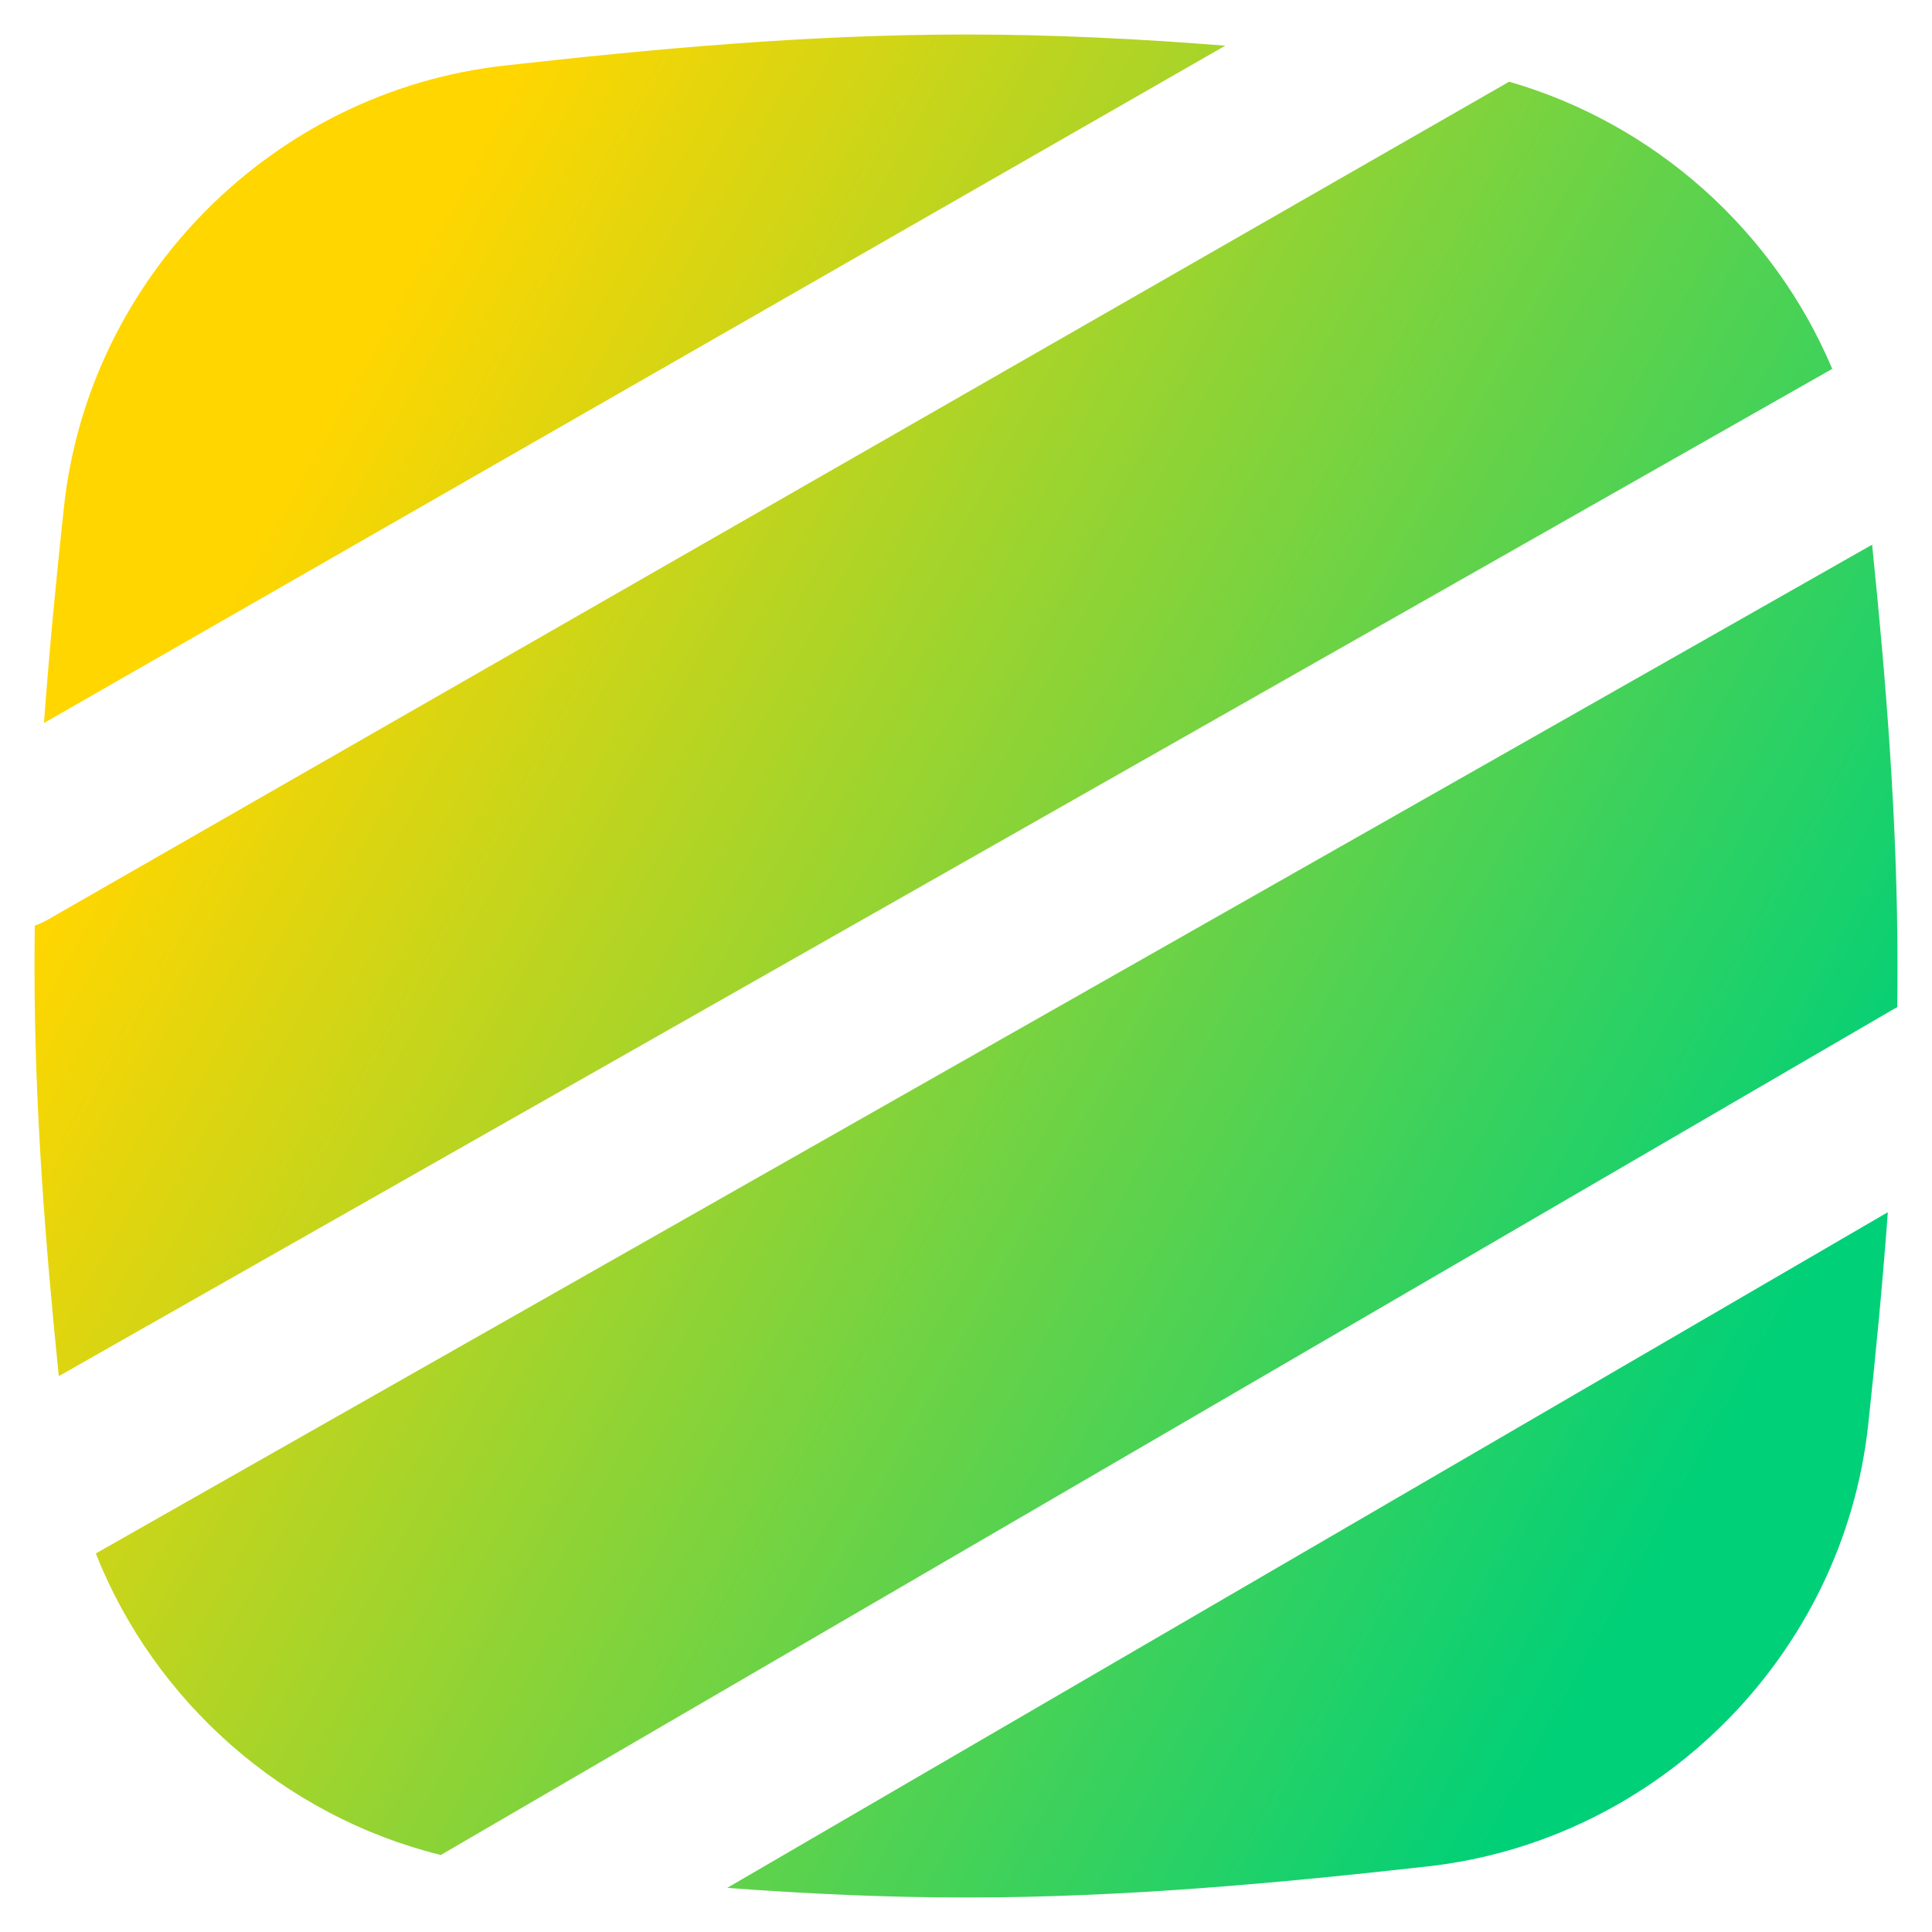 <svg xmlns="http://www.w3.org/2000/svg" fill="none" viewBox="0 0 14 14" id="Texture--Streamline-Flex-Gradient">
  <desc>
    Texture Streamline Icon: https://streamlinehq.com
  </desc>
  <g id="texture">
    <path id="Subtract" fill="url(#paint0_linear_9371_8498)" fill-rule="evenodd" d="M8.879.331C8.263.282 7.636.25 7 .25c-1.148 0-2.269.105-3.343.225C1.985.661.642 2.003.463 3.678.408 4.189.357 4.71.319 5.239L8.879.331ZM.252 6.707C.251 6.804.25 6.902.25 7c0 1.016.078 2.011.176 2.972L13.277 2.673C12.855 1.672 11.992.897 10.936.592L.352 6.661c-.032.019-.066.034-.1.046ZM13.566 3.947.694 11.257c.427 1.076 1.361 1.903 2.5 2.185L13.721 7.313c.009-.005.018-.01.027-.015.001-.099.002-.199.002-.298 0-1.045-.083-2.067-.184-3.053Zm.114 4.837L5.27 13.68c.568.043 1.145.07 1.73.07 1.148 0 2.269-.105 3.343-.225 1.672-.186 3.015-1.529 3.195-3.204.054-.503.104-1.017.142-1.538Z" clip-rule="evenodd"></path>
  </g>
  <defs>
    <linearGradient id="paint0_linear_9371_8498" x1="2.457" x2="13.36" y1="2.846" y2="8.887" gradientUnits="userSpaceOnUse">
      <stop stop-color="#ffd600"></stop>
      <stop offset="1" stop-color="#00d078"></stop>
    </linearGradient>
  </defs>
</svg>
